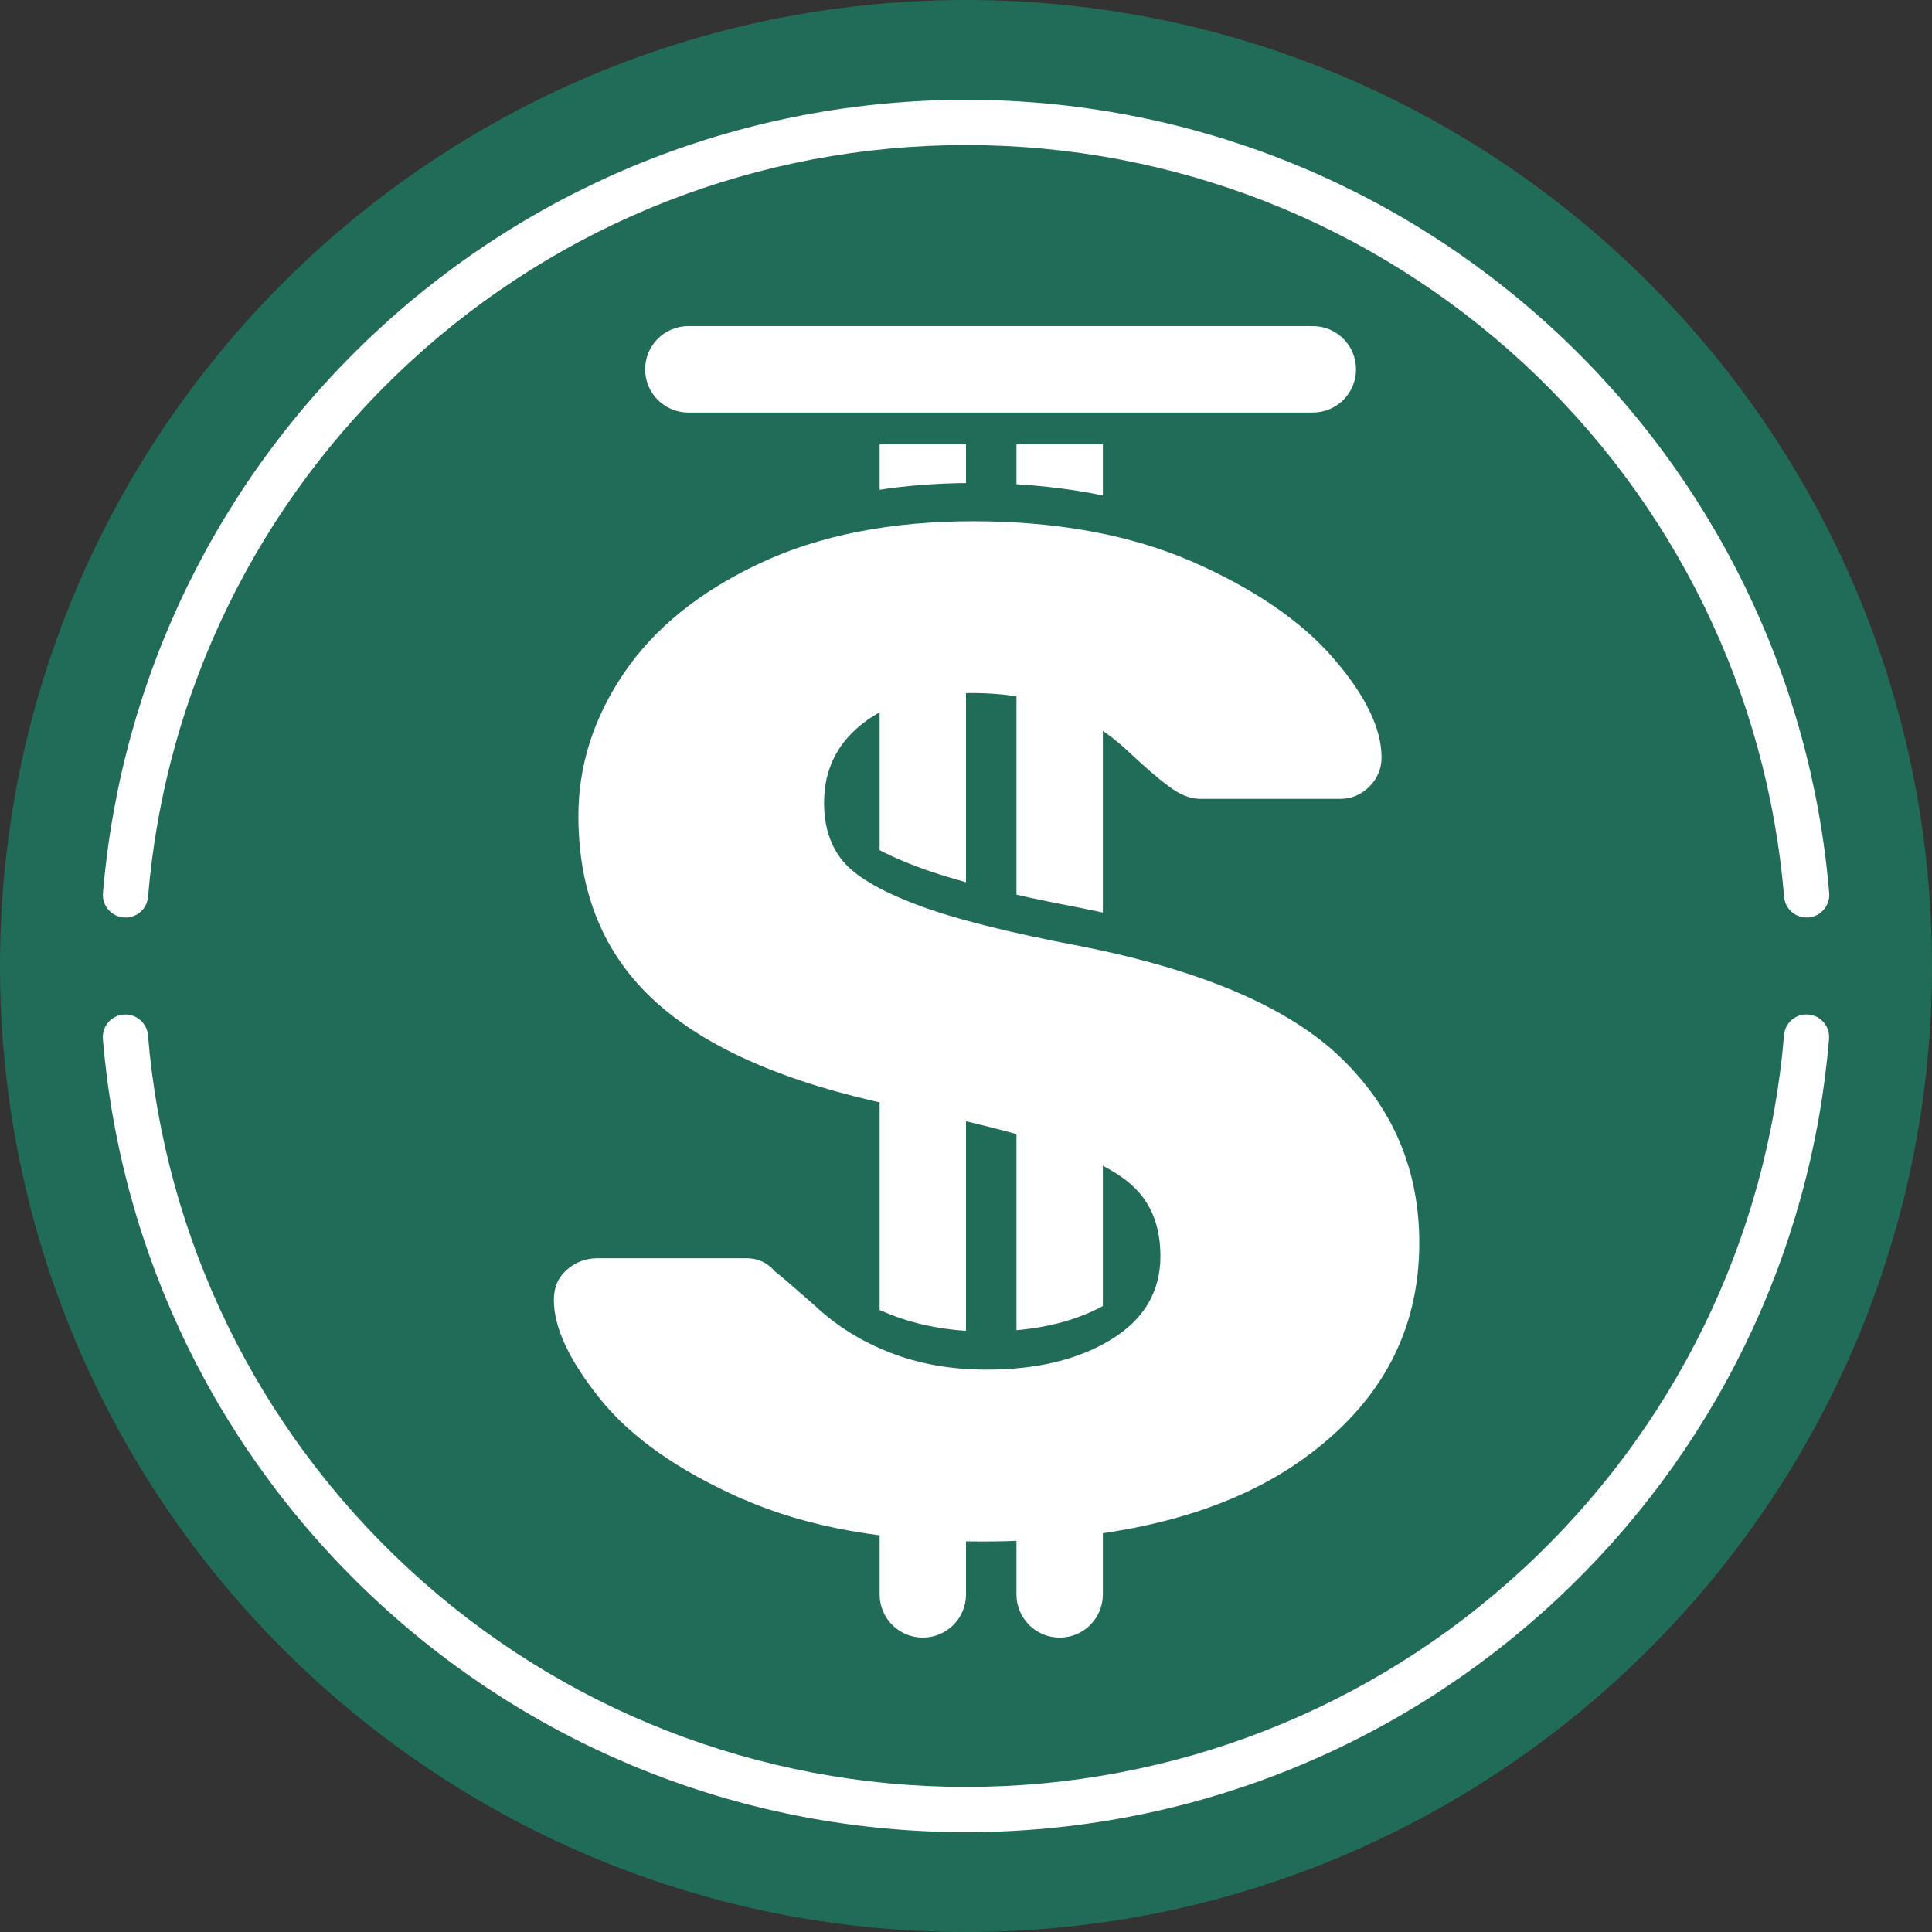 <svg width="24" height="24" viewBox="0 0 24 24" fill="none" xmlns="http://www.w3.org/2000/svg">
<rect x="0" y="0" width="24" height="24" fill="#333333" stroke="none"/>
<g clip-path="url(#clip0_2068_1896)">
<path d="M12 24C18.627 24 24 18.627 24 12C24 5.373 18.627 0 12 0C5.373 0 0 5.373 0 12C0 18.627 5.373 24 12 24Z" fill="#216C58"/>
<path d="M12 22.76C9.283 22.76 6.69 21.745 4.697 19.902C2.715 18.07 1.501 15.585 1.278 12.906C1.266 12.751 1.38 12.616 1.534 12.603C1.689 12.591 1.824 12.704 1.838 12.859C2.049 15.398 3.2 17.753 5.078 19.49C6.967 21.236 9.426 22.198 12 22.198C14.574 22.198 17.032 21.236 18.92 19.49C20.799 17.753 21.95 15.398 22.162 12.859C22.174 12.704 22.31 12.589 22.465 12.603C22.619 12.615 22.734 12.751 22.721 12.906C22.498 15.585 21.283 18.07 19.302 19.902C17.308 21.745 14.716 22.76 11.999 22.76H12Z" fill="white"/>
<path d="M22.442 11.398C22.298 11.398 22.175 11.287 22.163 11.141C21.951 8.601 20.8 6.247 18.922 4.51C17.032 2.764 14.575 1.802 12.001 1.802C9.427 1.802 6.968 2.763 5.079 4.51C3.201 6.247 2.05 8.601 1.839 11.141C1.826 11.295 1.69 11.411 1.536 11.397C1.381 11.384 1.266 11.248 1.279 11.094C1.503 8.414 2.717 5.929 4.698 4.097C6.691 2.255 9.284 1.24 12.001 1.24C14.717 1.24 17.31 2.255 19.303 4.097C21.285 5.929 22.499 8.414 22.723 11.094C22.735 11.248 22.621 11.383 22.467 11.397C22.459 11.397 22.451 11.397 22.443 11.397L22.442 11.398Z" fill="white"/>
<path d="M16.308 4.051H8.551C8.254 4.051 8.014 4.291 8.014 4.588V4.588C8.014 4.885 8.254 5.125 8.551 5.125H16.308C16.605 5.125 16.845 4.885 16.845 4.588V4.588C16.845 4.291 16.605 4.051 16.308 4.051Z" fill="white"/>
<path d="M13.7 5.518V19.807C13.7 20.103 13.46 20.343 13.164 20.343C12.867 20.343 12.627 20.103 12.627 19.807V5.518H13.701H13.7Z" fill="white"/>
<path d="M12 5.518V19.807C12 20.103 11.76 20.343 11.463 20.343C11.167 20.343 10.927 20.103 10.927 19.807V5.518H12.001H12Z" fill="white"/>
<path d="M9.227 18.148C8.429 17.796 7.838 17.382 7.455 16.904C7.071 16.427 6.88 16.016 6.88 15.672C6.88 15.515 6.935 15.39 7.044 15.296C7.154 15.202 7.279 15.155 7.42 15.155H9.274C9.415 15.155 9.533 15.21 9.627 15.319C9.689 15.366 9.853 15.507 10.119 15.742C10.385 15.992 10.698 16.188 11.058 16.328C11.418 16.47 11.817 16.54 12.255 16.54C12.881 16.54 13.398 16.415 13.805 16.164C14.212 15.914 14.415 15.57 14.415 15.131C14.415 14.803 14.325 14.537 14.145 14.333C13.965 14.13 13.641 13.946 13.171 13.782C12.702 13.617 12.005 13.441 11.082 13.253C9.751 12.972 8.77 12.541 8.136 11.962C7.502 11.383 7.185 10.616 7.185 9.662C7.185 9.036 7.373 8.445 7.749 7.89C8.124 7.335 8.683 6.881 9.427 6.528C10.17 6.176 11.059 6 12.092 6C13.125 6 14.048 6.168 14.815 6.505C15.581 6.841 16.164 7.24 16.563 7.702C16.963 8.164 17.162 8.574 17.162 8.934C17.162 9.075 17.111 9.196 17.01 9.298C16.908 9.399 16.787 9.45 16.645 9.45H14.909C14.783 9.45 14.65 9.395 14.509 9.286C14.4 9.208 14.228 9.059 13.993 8.839C13.758 8.62 13.484 8.448 13.171 8.323C12.858 8.198 12.49 8.135 12.068 8.135C11.489 8.135 11.039 8.26 10.719 8.51C10.398 8.761 10.237 9.089 10.237 9.496C10.237 9.794 10.315 10.036 10.472 10.224C10.628 10.412 10.933 10.592 11.387 10.764C11.841 10.936 12.522 11.108 13.429 11.28C14.932 11.578 16.008 12.039 16.657 12.665C17.306 13.291 17.631 14.058 17.631 14.966C17.631 16.061 17.153 16.953 16.199 17.641C15.245 18.331 13.906 18.674 12.185 18.674C11.011 18.674 10.026 18.498 9.227 18.146V18.148Z" fill="#216C58"/>
<path d="M9.227 18.623C8.429 18.27 7.838 17.856 7.455 17.378C7.071 16.901 6.88 16.491 6.88 16.146C6.88 15.99 6.935 15.865 7.044 15.771C7.154 15.677 7.279 15.63 7.42 15.63H9.274C9.415 15.63 9.533 15.684 9.627 15.794C9.689 15.841 9.853 15.982 10.119 16.216C10.385 16.467 10.698 16.663 11.058 16.803C11.418 16.944 11.817 17.014 12.255 17.014C12.881 17.014 13.398 16.889 13.805 16.639C14.212 16.389 14.415 16.044 14.415 15.606C14.415 15.277 14.325 15.011 14.145 14.808C13.965 14.604 13.641 14.421 13.171 14.256C12.702 14.092 12.005 13.916 11.082 13.728C9.751 13.447 8.77 13.016 8.136 12.437C7.502 11.858 7.185 11.091 7.185 10.136C7.185 9.51 7.373 8.92 7.749 8.364C8.124 7.809 8.683 7.355 9.427 7.003C10.17 6.651 11.059 6.475 12.092 6.475C13.125 6.475 14.048 6.643 14.815 6.979C15.581 7.316 16.164 7.715 16.563 8.176C16.963 8.638 17.162 9.049 17.162 9.409C17.162 9.55 17.111 9.671 17.01 9.772C16.908 9.874 16.787 9.924 16.645 9.924H14.909C14.783 9.924 14.65 9.87 14.509 9.76C14.4 9.682 14.228 9.534 13.993 9.314C13.758 9.095 13.484 8.923 13.171 8.797C12.858 8.672 12.49 8.609 12.068 8.609C11.489 8.609 11.039 8.735 10.719 8.985C10.398 9.235 10.237 9.564 10.237 9.971C10.237 10.268 10.315 10.51 10.472 10.698C10.628 10.886 10.933 11.066 11.387 11.238C11.841 11.411 12.522 11.583 13.429 11.755C14.932 12.052 16.008 12.514 16.657 13.14C17.306 13.766 17.631 14.533 17.631 15.44C17.631 16.536 17.153 17.428 16.199 18.116C15.245 18.805 13.906 19.149 12.185 19.149C11.011 19.149 10.026 18.973 9.227 18.621V18.623Z" fill="white"/>
</g>
<defs>
<clipPath id="clip0_2068_1896">
<rect width="24" height="24" fill="white"/>
</clipPath>
</defs>
</svg>
